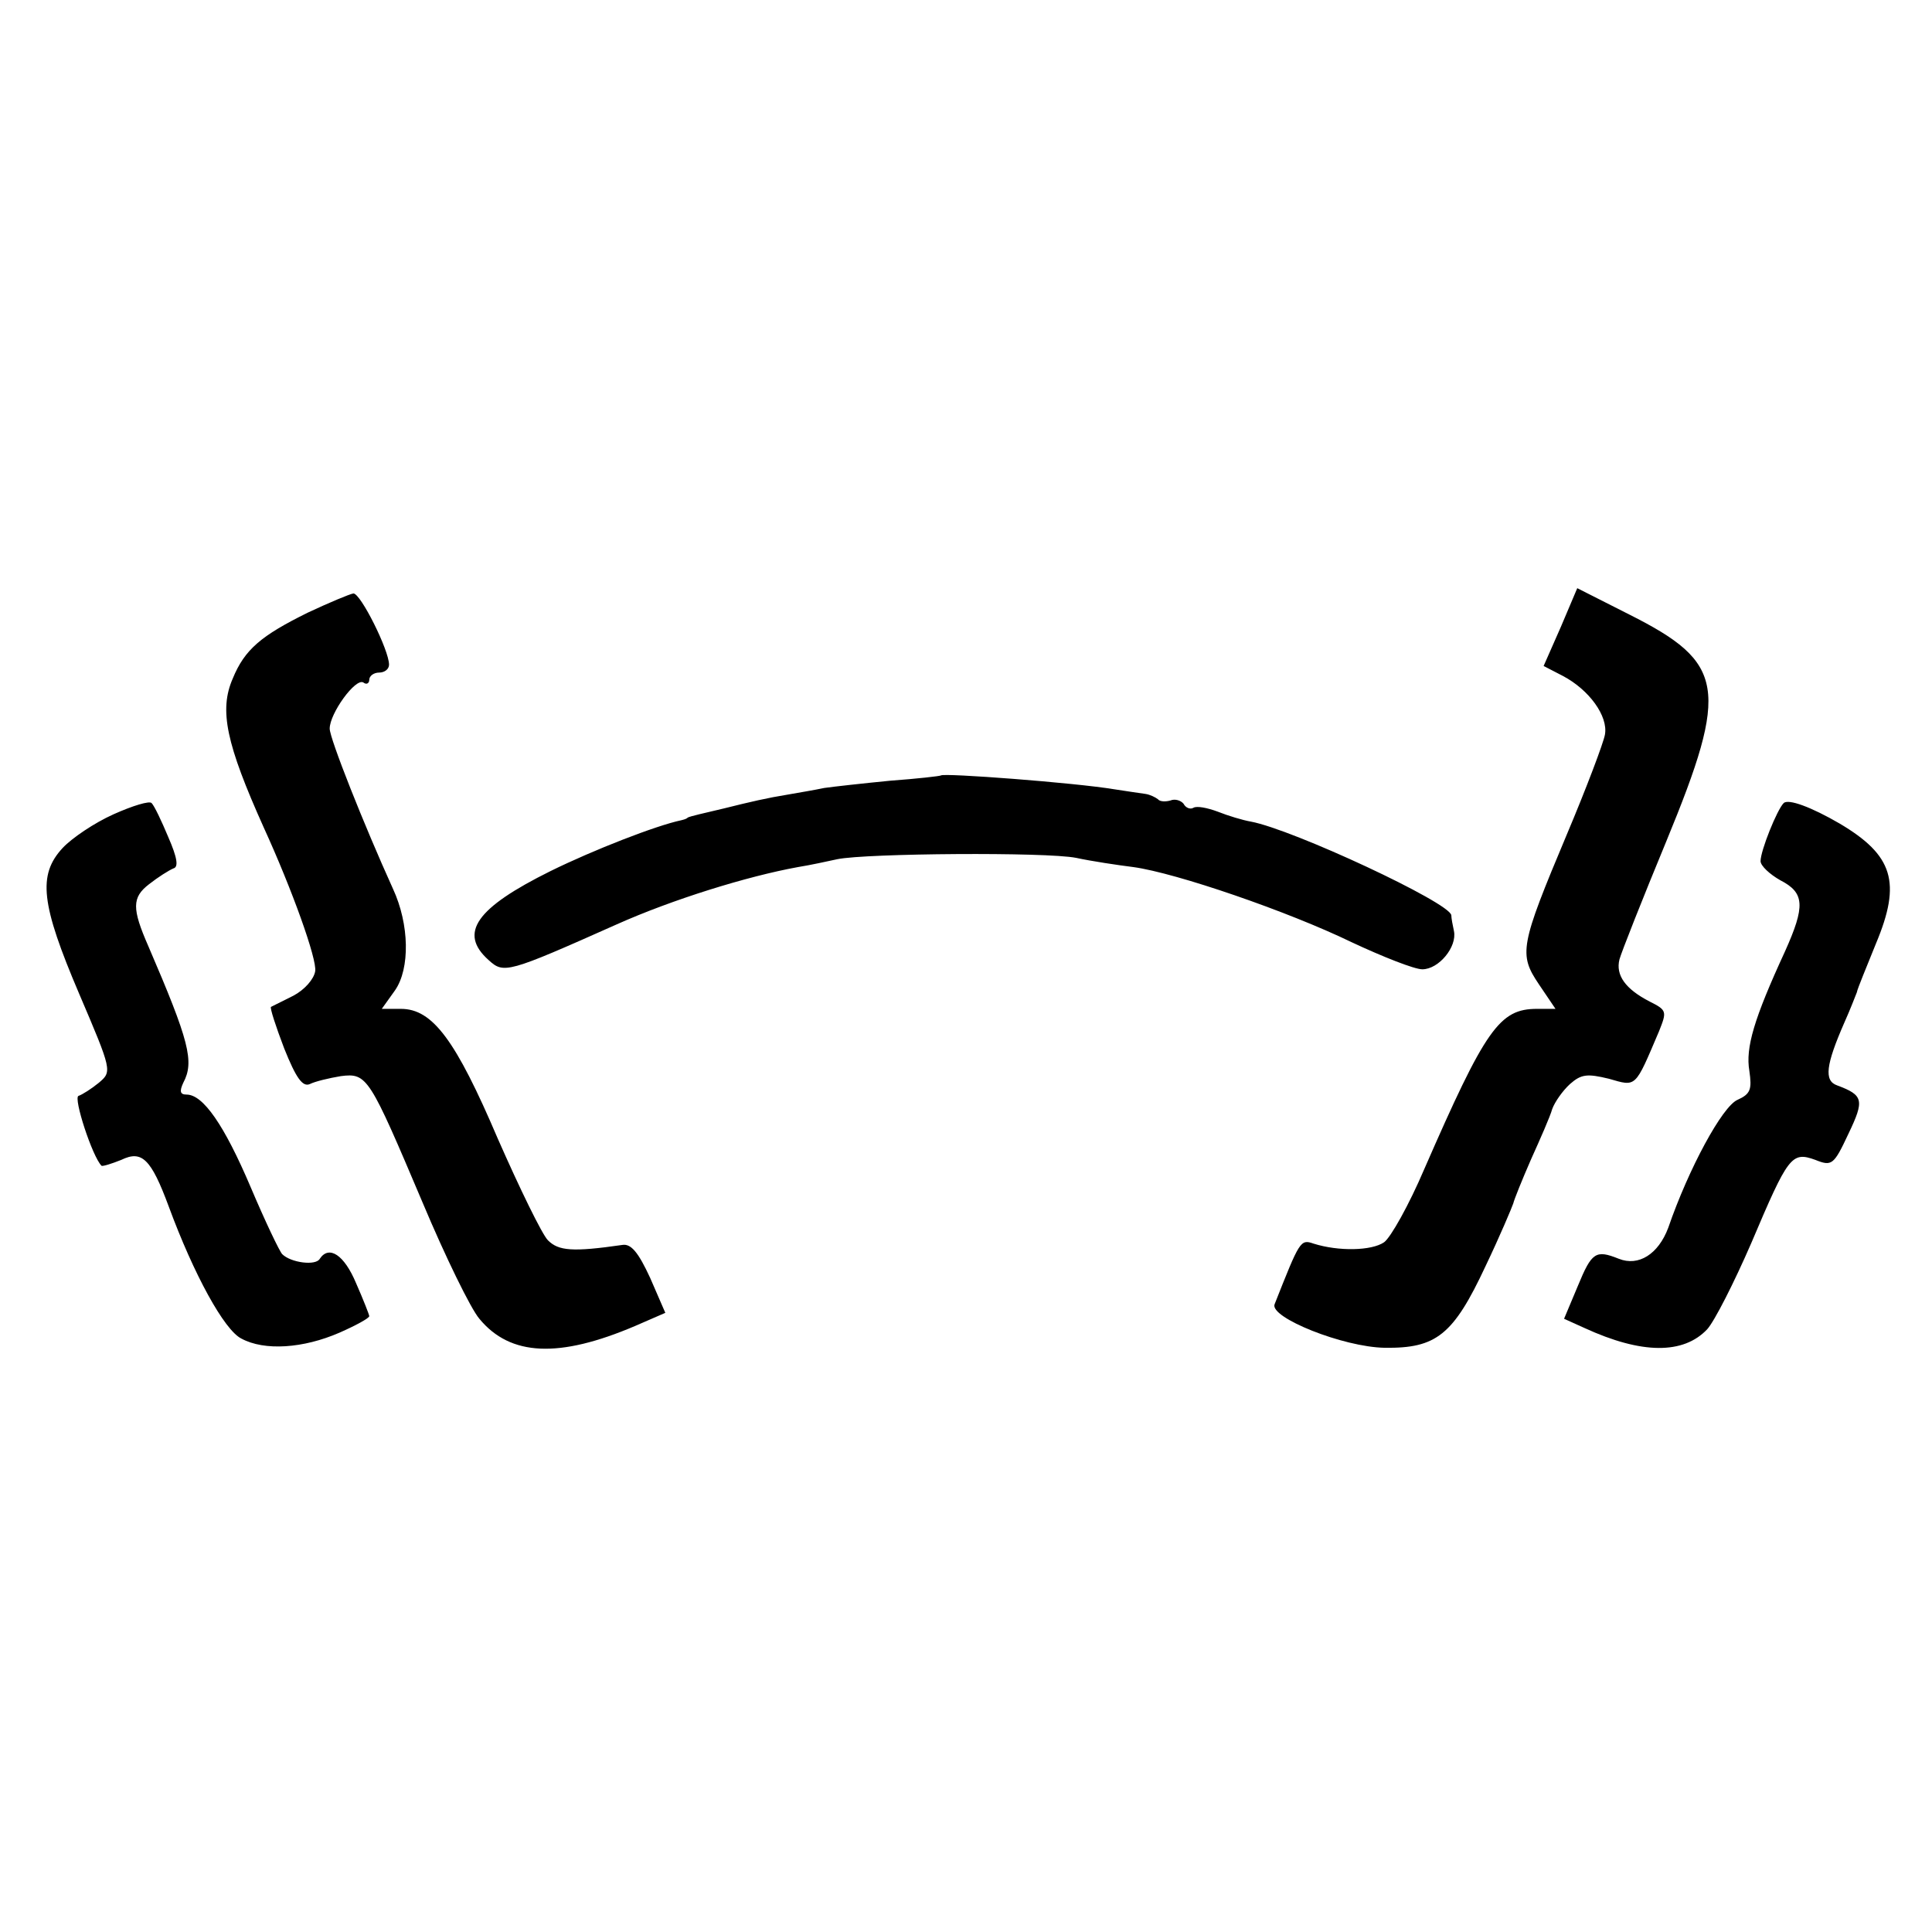 <svg version="1" xmlns="http://www.w3.org/2000/svg" width="390.667" height="390.667" viewBox="0 0 293 293"><path d="M236.7 95.1l-2.6 5.9 2.9 1.5c4 2.1 6.9 6.1 6.4 8.9-.2 1.2-2.8 8.1-5.8 15.2-7.1 16.9-7.3 18.1-4.2 22.7l2.5 3.7h-2.8c-5.7 0-7.8 3-17.1 24.3-2.3 5.4-5.1 10.4-6.1 11.1-1.9 1.3-6.9 1.4-10.7.2-2-.7-2.1-.4-5.9 9.2-.8 2 10.4 6.5 16.7 6.6 7.8.1 10.4-1.9 15.3-12.4 2.2-4.6 4-8.9 4.2-9.5.1-.5 1.3-3.5 2.7-6.7 1.4-3.1 2.9-6.5 3.2-7.6.4-1.1 1.6-2.8 2.7-3.8 1.7-1.5 2.6-1.6 5.9-.8 4.2 1.2 3.9 1.5 7.6-7.2 1.2-3 1.2-3.2-1.4-4.5-3.7-1.9-5.2-4-4.6-6.4.3-1.1 3.5-9.2 7.1-17.9 9.6-23.3 8.9-27.1-5.6-34.4l-7.9-4-2.5 5.9zM46.7 92.9c-7.1 3.5-9.6 5.6-11.4 10-2.1 4.8-1 9.9 4.7 22.6 4.3 9.4 8.1 20 7.8 21.8-.2 1.2-1.6 2.8-3.3 3.7l-3.4 1.7c-.2.1.7 2.9 2 6.3 1.8 4.5 2.8 5.9 3.9 5.4.8-.4 2.9-.9 4.7-1.2 4-.5 4.3.1 12.4 19.2 3.4 8.1 7.3 16.1 8.6 17.6 4.7 5.7 12.1 6 23.6 1.1l4.6-2-2.3-5.3c-1.8-3.9-2.9-5.2-4.2-5-7.6 1.1-9.7.9-11.3-.7-.9-.9-4.3-7.9-7.6-15.4-6.4-15-9.9-19.7-14.7-19.7h-2.9l2-2.8c2.3-3.3 2.2-10-.3-15.4-4.4-9.7-9.6-22.8-9.6-24.3 0-2.3 3.9-7.7 5.1-7 .5.4.9.1.9-.4 0-.6.7-1.1 1.5-1.1s1.5-.5 1.5-1.2c0-2.2-4.3-10.8-5.4-10.8-.6.1-3.7 1.4-6.9 2.9z"/><path d="M142.7 117.6c-.1.1-3.6.5-7.7.8-4.1.4-8.6.9-10 1.1-1.4.3-3.8.7-5.5 1-3.1.5-5.7 1.1-9.7 2.1-1.3.3-3 .7-3.8.9-.8.2-1.6.4-1.7.5-.2.2-.6.3-1 .4-3.8.8-13.3 4.5-19.8 7.7-11.3 5.6-14 9.4-9.4 13.5 2.3 2.1 2.8 2 19.4-5.4 8.5-3.8 19.8-7.3 27.5-8.7 1.9-.3 4.6-.9 6-1.2 4.4-.9 31.7-1.1 36.2-.2 2.3.5 6.3 1.1 8.7 1.4 6.5.9 23.4 6.7 33.1 11.4 4.7 2.2 9.5 4.1 10.7 4.1 2.5 0 5.3-3.4 4.8-5.8-.2-.9-.4-2-.4-2.4-.2-1.9-24-13-30.4-14.2-1.2-.2-3.5-.9-5-1.5-1.6-.6-3.2-.9-3.7-.6-.5.3-1.2 0-1.5-.6-.4-.5-1.3-.8-2-.5-.7.2-1.6.2-1.9-.2-.4-.3-1.2-.7-1.9-.8-.7-.1-2.8-.4-4.7-.7-6-1-25.9-2.5-26.3-2.1zM17.2 123.5c-2.9 1.3-6.3 3.6-7.7 5.1-3.8 4.1-3.3 8.5 2.5 22.1 5 11.7 5 11.8 3 13.5-1.1.9-2.5 1.8-3.1 2-.8.3 2.1 9.2 3.5 10.6.2.1 1.5-.3 3-.9 3.1-1.5 4.5-.2 7.2 7.1 3.8 10.3 8.4 18.7 11 20 3.5 1.9 9.4 1.5 14.9-.9 2.5-1.1 4.5-2.2 4.5-2.5 0-.2-.9-2.5-2-5-1.8-4.3-4.1-5.8-5.5-3.7-.6 1.1-4.4.6-5.7-.7-.4-.4-2.6-5-4.8-10.2-4-9.4-7.2-14-9.7-14-1 0-1.1-.5-.5-1.8 1.7-3.2.9-6.3-5.3-20.7-2.5-5.7-2.5-7.4.1-9.4 1.4-1.1 3-2.1 3.7-2.4.8-.2.6-1.6-.8-4.8-1-2.4-2.1-4.7-2.5-5.1-.3-.4-2.9.4-5.8 1.7zM270.5 121.8c-1 1-3.5 7.2-3.5 8.8 0 .7 1.4 2 3 2.9 3.7 1.9 3.8 3.9.7 10.8-4.7 10.2-6 14.6-5.4 18.1.4 2.8.2 3.5-1.8 4.4-2.3 1-7.4 10.4-10.5 19.4-1.5 4-4.5 5.9-7.5 4.7-3.5-1.4-4.1-1-6.2 4.1l-2.1 5 3.1 1.4c8.7 4 15 4 18.6.2 1.1-1.2 4.1-7.1 6.7-13.1 5.6-13.2 6.1-13.9 9.7-12.6 2.5 1 2.8.8 5-3.9 2.5-5.2 2.3-5.9-1.7-7.4-2-.7-1.7-3.1 1.1-9.5.9-2 1.7-4.1 1.9-4.6.1-.6 1.5-3.9 2.9-7.4 3.9-9.3 2.6-13.4-5.5-18.2-4.3-2.5-7.8-3.8-8.5-3.1z"/></svg>